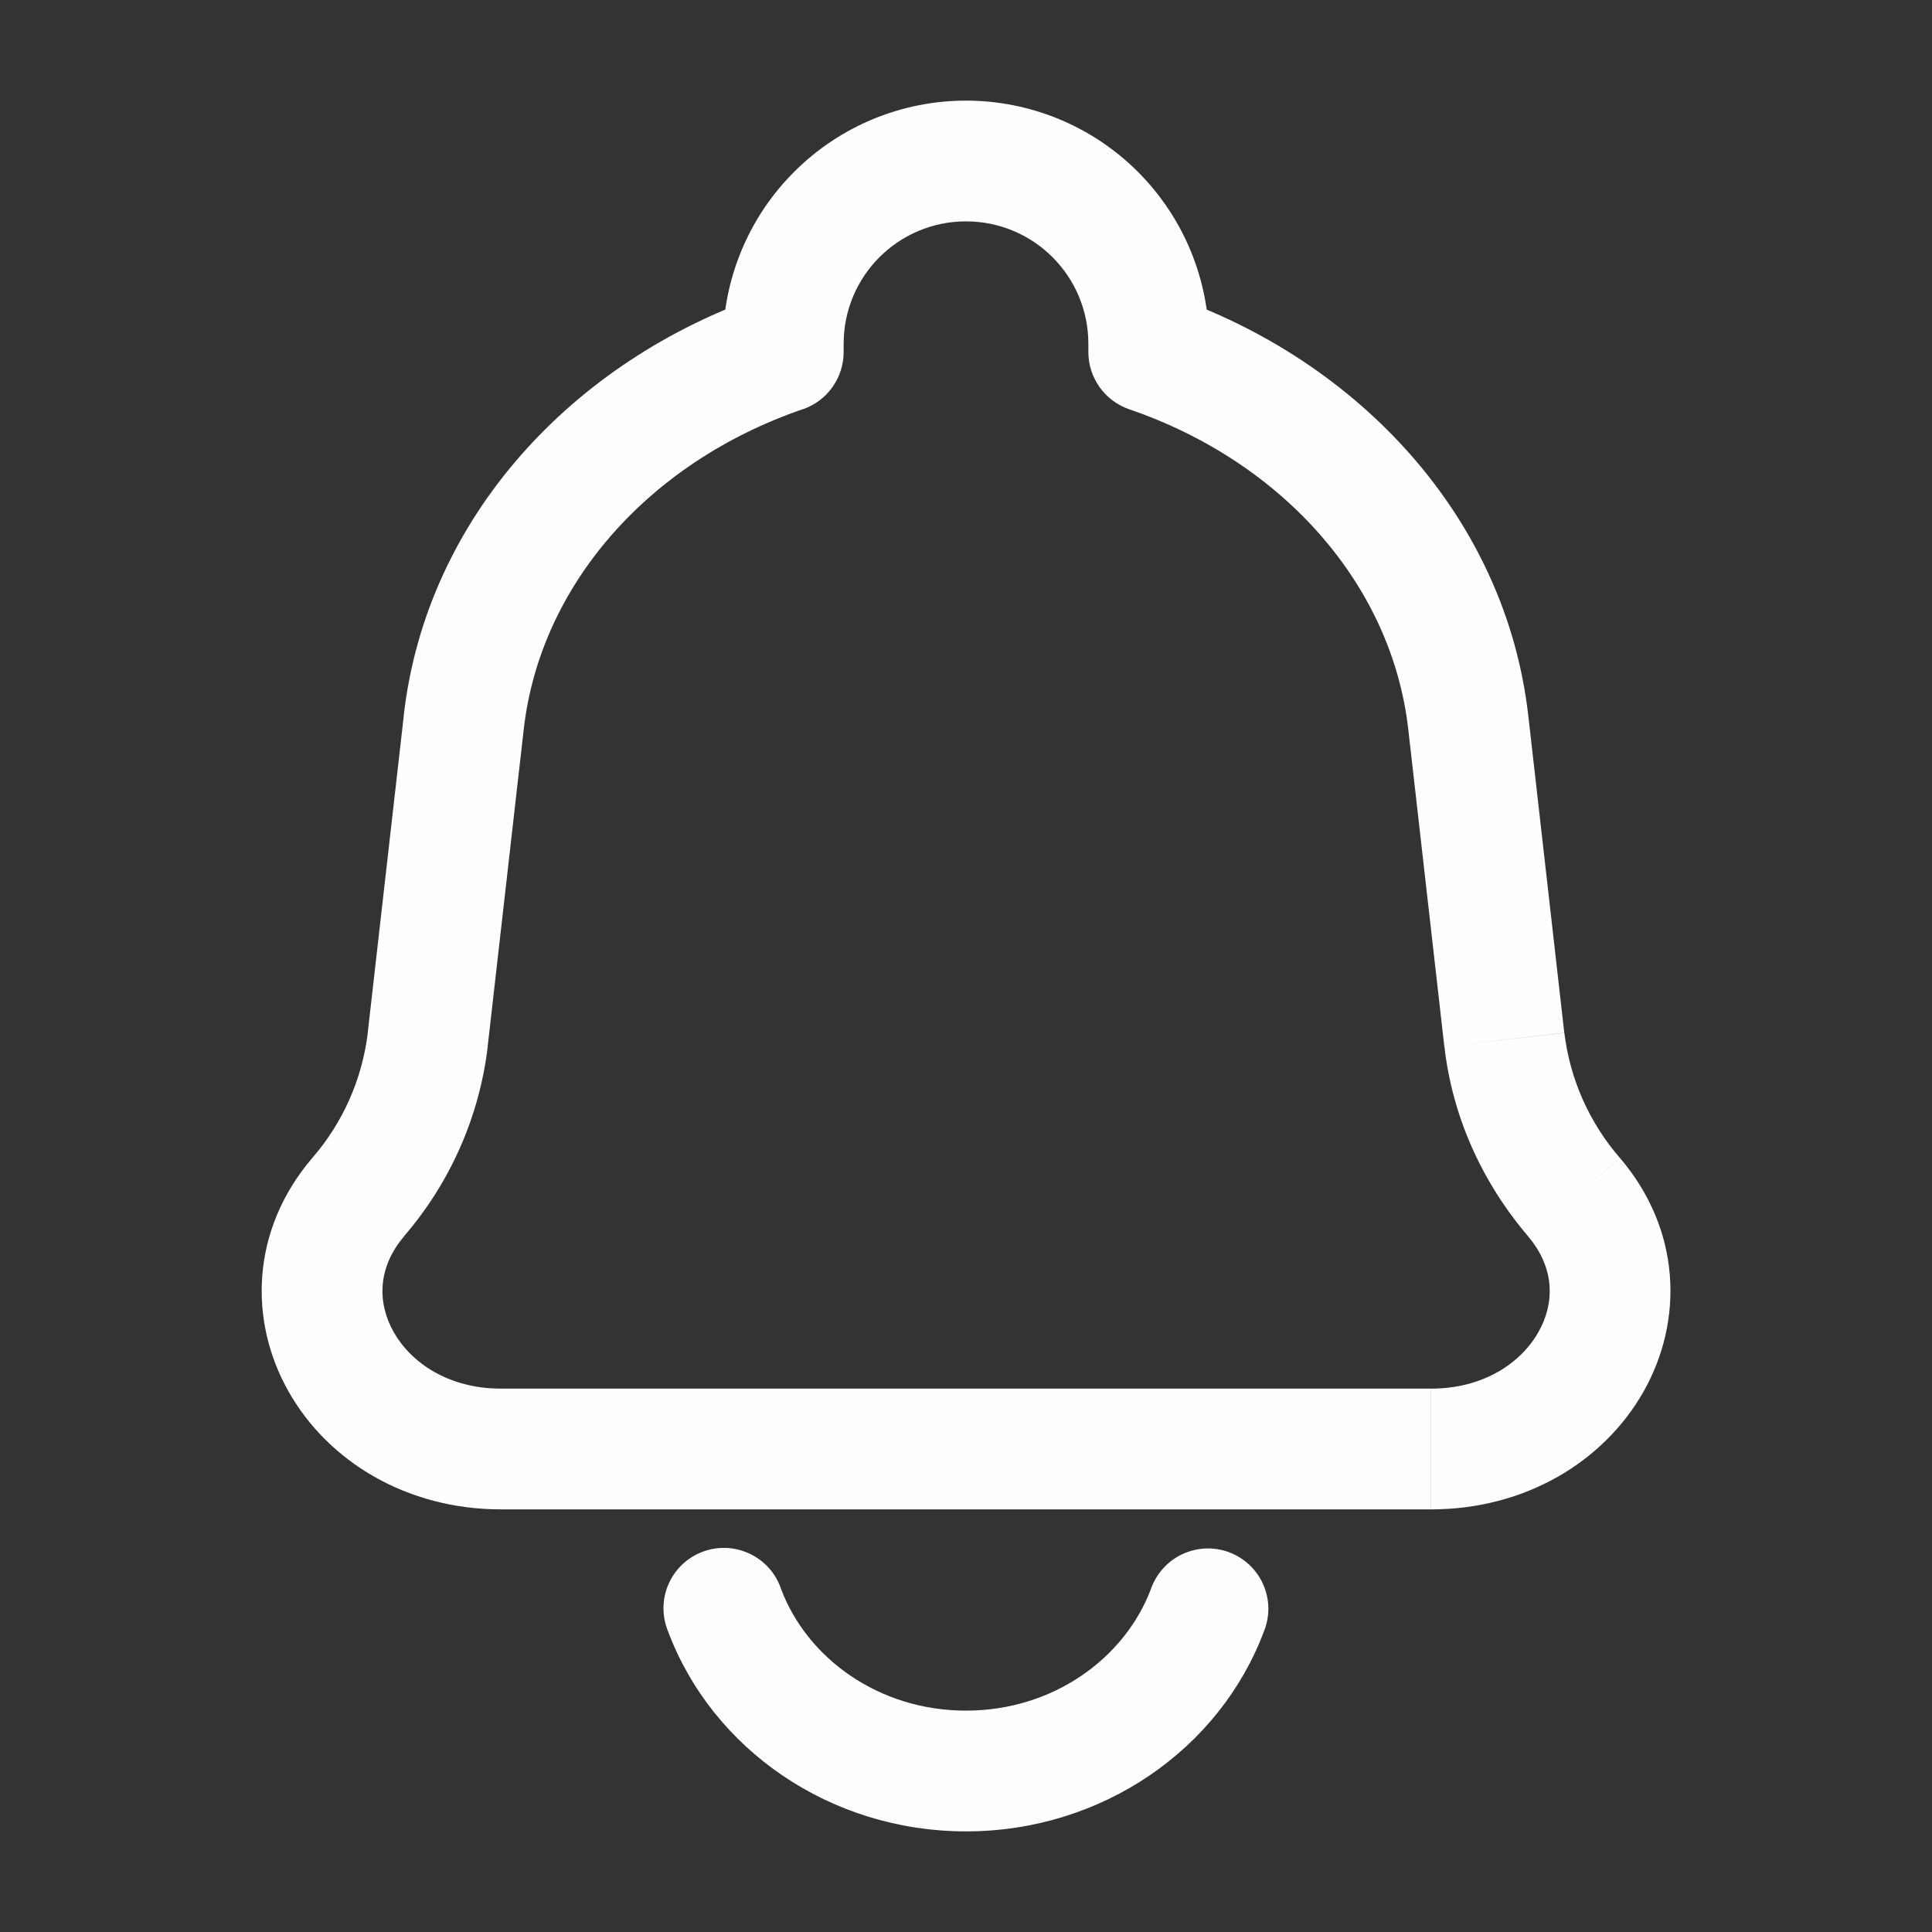 <svg width="24" height="24" viewBox="0 0 24 24" fill="none" xmlns="http://www.w3.org/2000/svg">
<rect x="0" y="0" width="24" height="24" fill="#333333" stroke="none"/>
<path d="M18.24 8.975L17.494 9.06L18.239 8.975H18.24ZM18.687 12.915L19.432 12.831L18.687 12.915ZM5.313 12.915L4.568 12.831L5.313 12.915ZM5.76 8.975L6.506 9.06L5.76 8.975ZM4.448 14.872L3.877 14.386L4.447 14.872H4.448ZM19.552 14.872L18.982 15.358L19.552 14.872ZM14.27 4.374H13.52C13.52 4.694 13.724 4.979 14.027 5.084L14.27 4.374ZM9.73 4.374L9.973 5.084C10.121 5.033 10.249 4.938 10.34 4.81C10.431 4.683 10.48 4.53 10.48 4.374H9.73ZM15.702 20.264C15.739 20.171 15.757 20.072 15.756 19.972C15.754 19.872 15.732 19.774 15.692 19.683C15.652 19.591 15.594 19.509 15.521 19.44C15.448 19.372 15.363 19.318 15.269 19.283C15.176 19.248 15.076 19.232 14.976 19.236C14.877 19.24 14.779 19.264 14.688 19.306C14.598 19.348 14.517 19.408 14.45 19.482C14.383 19.556 14.331 19.643 14.298 19.737L15.702 20.263V20.264ZM9.702 19.737C9.67 19.642 9.619 19.554 9.552 19.479C9.485 19.404 9.404 19.344 9.313 19.301C9.222 19.258 9.124 19.233 9.023 19.229C8.923 19.225 8.823 19.241 8.729 19.276C8.635 19.311 8.549 19.365 8.476 19.434C8.403 19.503 8.345 19.586 8.305 19.678C8.264 19.77 8.243 19.87 8.242 19.97C8.241 20.07 8.26 20.17 8.298 20.263L9.702 19.737ZM17.777 17.25H6.223V18.75H17.777V17.25ZM17.494 9.06L17.942 13L19.432 12.83L18.985 8.89L17.495 9.06H17.494ZM6.058 13L6.506 9.06L5.016 8.89L4.568 12.83L6.058 13ZM5.018 15.358C5.592 14.693 5.955 13.872 6.059 13L4.569 12.83C4.499 13.406 4.259 13.948 3.878 14.386L5.02 15.358H5.018ZM17.943 13C18.041 13.865 18.405 14.68 18.983 15.358L20.124 14.386C19.744 13.948 19.503 13.407 19.433 12.831L17.943 13ZM6.223 17.25C5.569 17.25 5.105 16.926 4.892 16.55C4.685 16.185 4.688 15.748 5.02 15.358L3.878 14.386C3.112 15.285 3.088 16.412 3.587 17.29C4.077 18.154 5.05 18.75 6.224 18.75V17.25H6.223ZM17.778 18.75C18.952 18.75 19.924 18.154 20.415 17.29C20.913 16.412 20.89 15.285 20.125 14.386L18.982 15.358C19.314 15.748 19.317 16.185 19.11 16.549C18.897 16.926 18.433 17.25 17.778 17.25V18.75ZM15.02 4.374V4.27H13.52V4.374H15.02ZM18.985 8.891C18.705 6.431 16.881 4.475 14.513 3.664L14.027 5.084C15.944 5.74 17.291 7.271 17.494 9.06L18.984 8.89L18.985 8.891ZM10.48 4.374V4.27H8.98V4.374H10.48ZM6.506 9.06C6.709 7.271 8.056 5.74 9.973 5.083L9.487 3.664C7.119 4.474 5.294 6.43 5.015 8.891L6.505 9.06H6.506ZM12 2.75C12.84 2.75 13.52 3.43 13.52 4.27H15.02C15.02 3.469 14.702 2.701 14.136 2.135C13.569 1.568 12.801 1.25 12 1.25V2.75ZM12 1.25C11.199 1.25 10.431 1.568 9.865 2.135C9.298 2.701 8.98 3.469 8.98 4.27H10.48C10.48 3.43 11.16 2.75 12 2.75V1.25ZM14.298 19.737C13.975 20.597 13.085 21.25 12 21.25V22.75C13.685 22.75 15.152 21.733 15.702 20.263L14.298 19.737ZM12 21.25C10.915 21.25 10.025 20.598 9.702 19.737L8.298 20.263C8.848 21.733 10.315 22.75 12 22.75V21.25Z" fill="#FFFEFE"/>
</svg>
